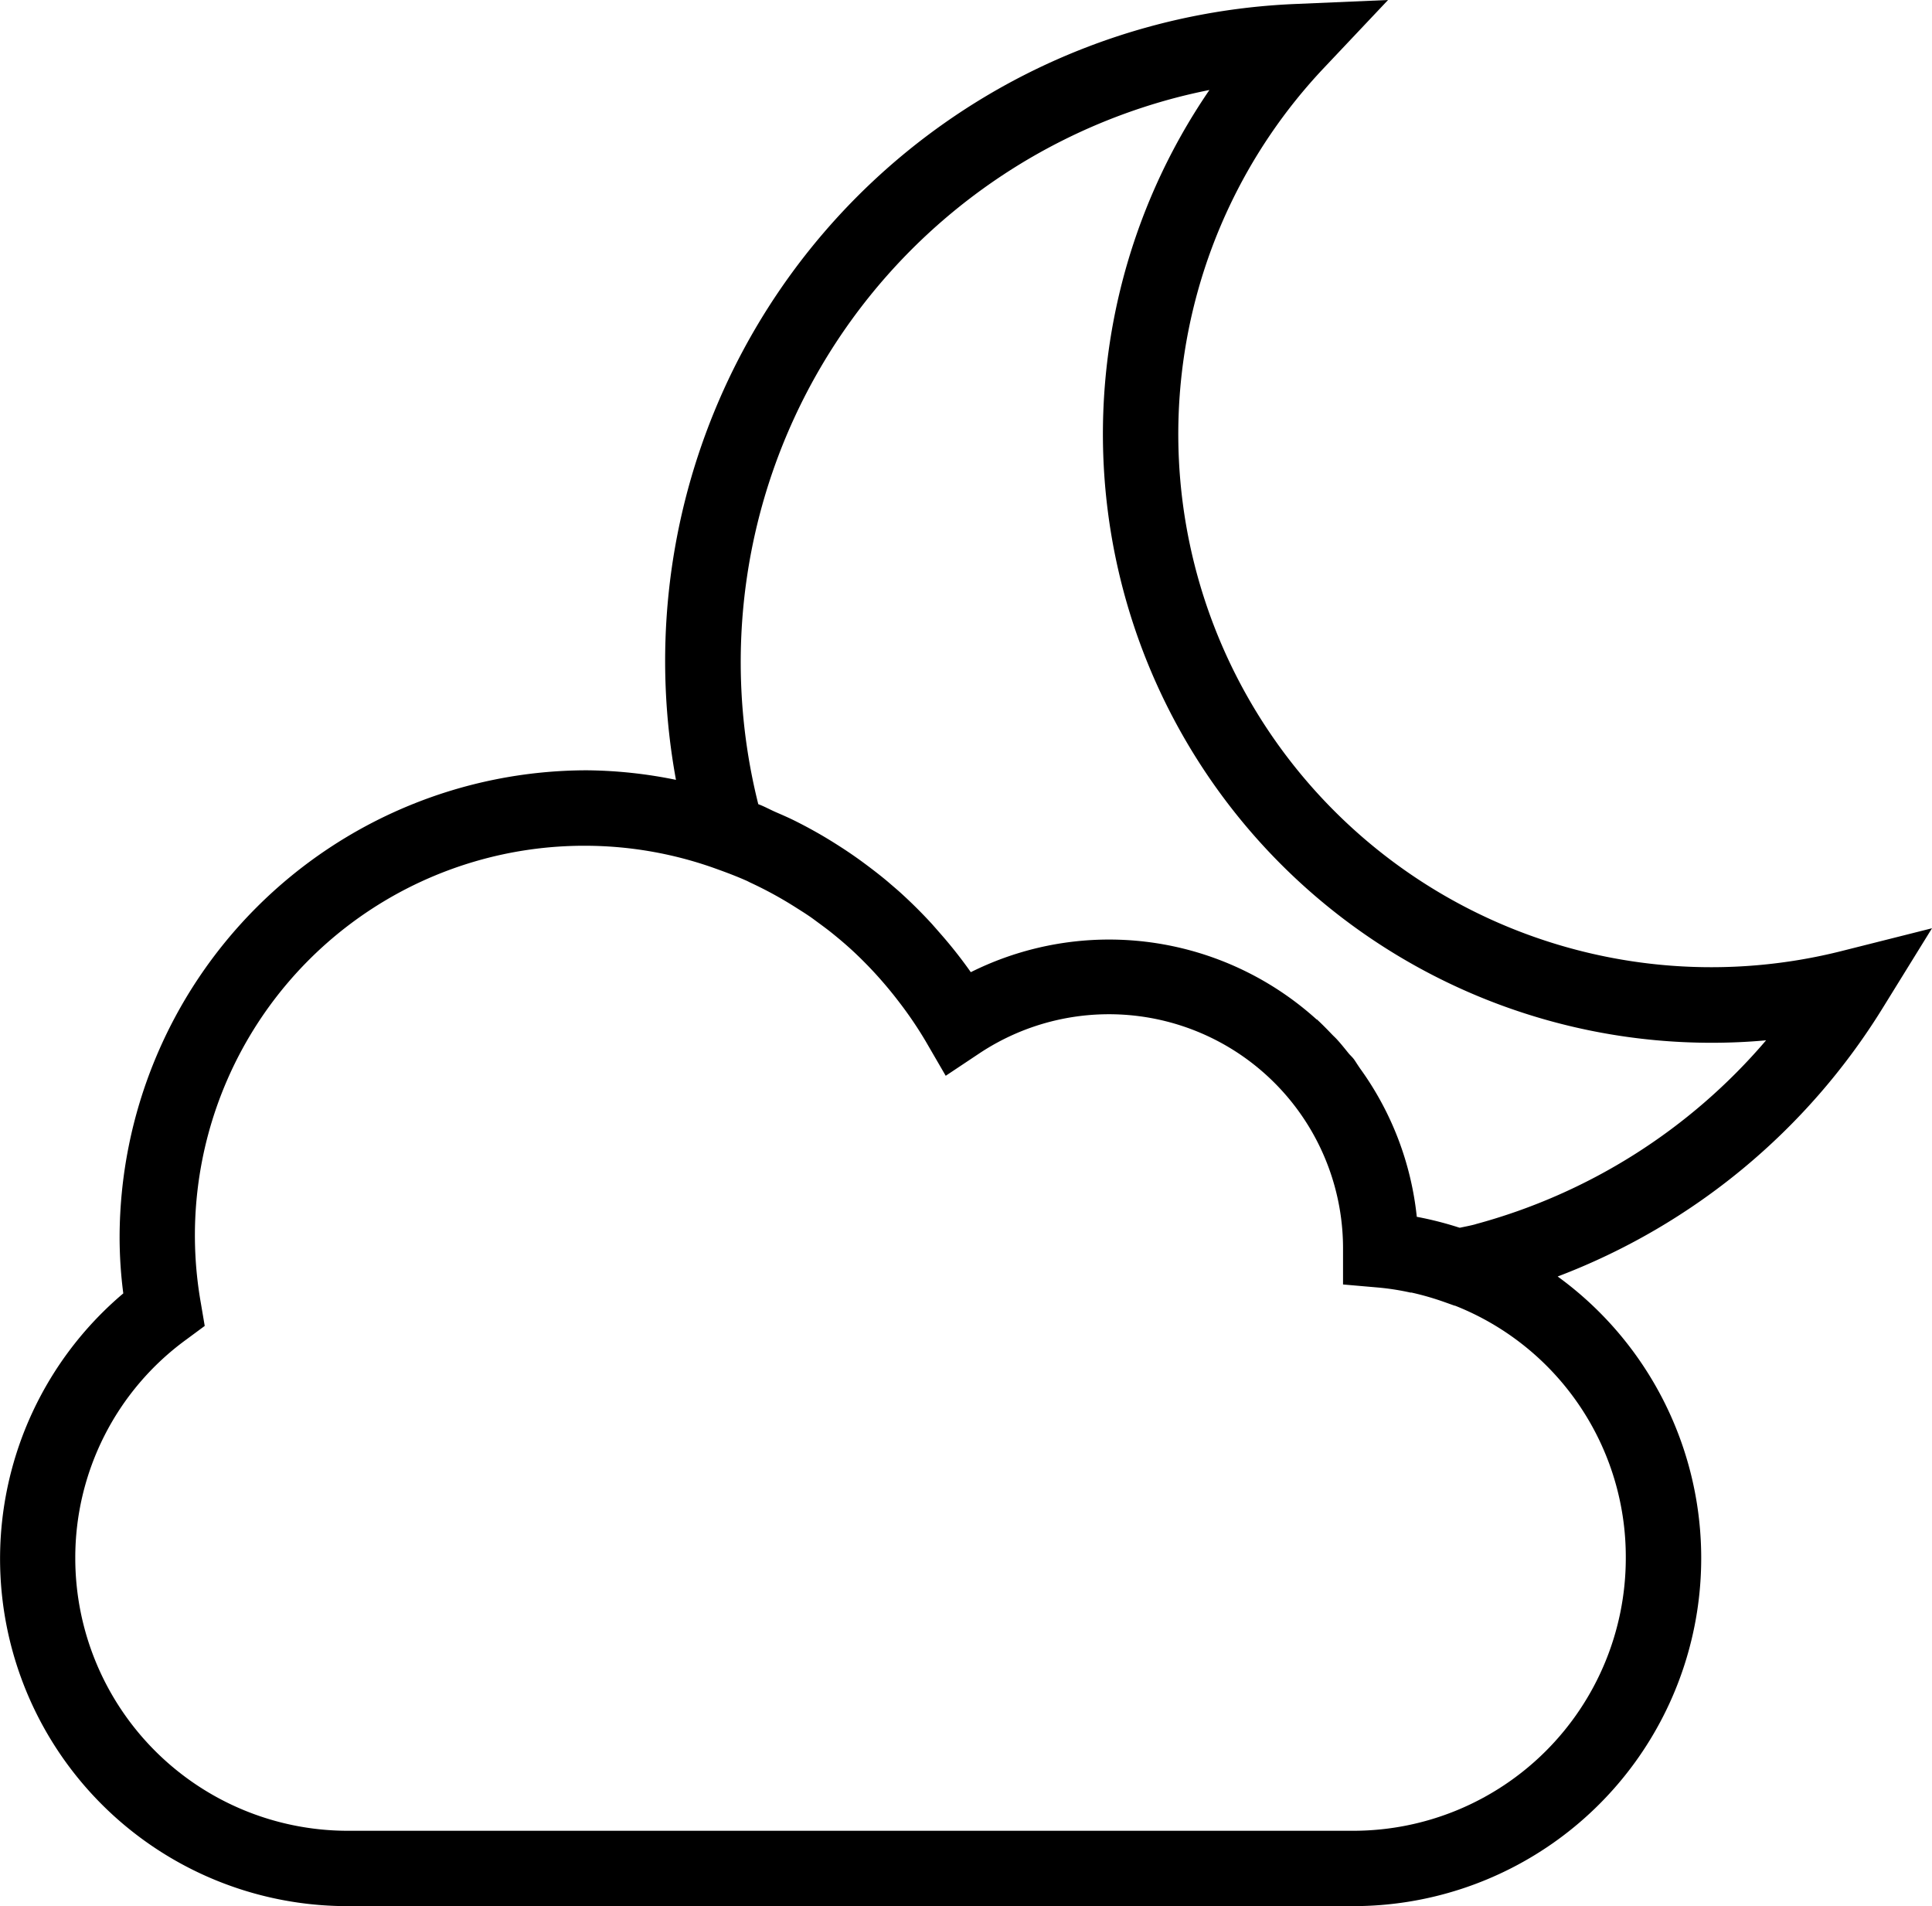 <svg xmlns="http://www.w3.org/2000/svg" viewBox="0 0 329.54 325.08"><title>at-night</title><path d="M314.14,162.19A90.92,90.92,0,0,1,225.88,11.52L236.76,0,220.93.68A112.15,112.15,0,0,0,115.3,133a78.64,78.64,0,0,0-15.19-1.63A79.79,79.79,0,0,0,20.4,211.07a74.6,74.6,0,0,0,.63,9.51A59.24,59.24,0,0,0,59.3,325.08H230.88A59.35,59.35,0,0,0,265.69,217.7a111.78,111.78,0,0,0,55.51-45.9l8.34-13.49Zm-36.83,103.6a46.5,46.5,0,0,1-46.45,46.44H59.29a46.5,46.5,0,0,1-46.45-46.44,46,46,0,0,1,18.9-37.31l3.18-2.35-.66-3.89a66.43,66.43,0,0,1,65.84-78,66,66,0,0,1,22.42,4.06c1.65.59,3.28,1.22,4.88,1.93.25.12.48.25.73.36a66.84,66.84,0,0,1,7.84,4.32c1,.63,2,1.26,2.9,1.93s1.95,1.42,2.89,2.17c1.55,1.24,3.06,2.53,4.49,3.91.6.57,1.18,1.16,1.76,1.75q2.16,2.23,4.13,4.67c.48.59.94,1.19,1.4,1.79a66.33,66.33,0,0,1,4.34,6.43l3.43,5.91,5.69-3.79a39.93,39.93,0,0,1,62.08,33.49v5.89h0l5.86.51a42.83,42.83,0,0,1,5.63.87l.19,0a48.25,48.25,0,0,1,5.59,1.61l1.74.62.08,0A46.07,46.07,0,0,1,277.31,265.79Zm-25.63-57c-.88.24-1.77.4-2.65.59l-.08,0a59,59,0,0,0-7.29-1.86,52.42,52.42,0,0,0-9.58-25.17c-.35-.49-.67-1-1-1.5s-.66-.76-1-1.15c-.68-.84-1.36-1.7-2.09-2.49-.24-.26-.51-.5-.76-.76-.85-.89-1.7-1.76-2.6-2.59l-.06,0a52.8,52.8,0,0,0-11.69-8h0a52.77,52.77,0,0,0-47.29-.06,77.59,77.59,0,0,0-5.26-6.66c-.44-.51-.88-1-1.34-1.53q-2.63-2.87-5.52-5.48c-.67-.6-1.35-1.16-2-1.73-1.46-1.23-3-2.4-4.51-3.51-1.18-.86-2.38-1.68-3.61-2.47-1.41-.91-2.85-1.79-4.32-2.61q-1.87-1.05-3.8-2c-.95-.46-1.92-.88-2.89-1.3s-2-1-3-1.36A99.53,99.53,0,0,1,199.68,16.9c2.17-.59,4.38-1.11,6.61-1.55a103.82,103.82,0,0,0,85.55,162.49c3.14,0,6.28-.13,9.4-.42A99.05,99.05,0,0,1,251.68,208.78Z"/></svg>